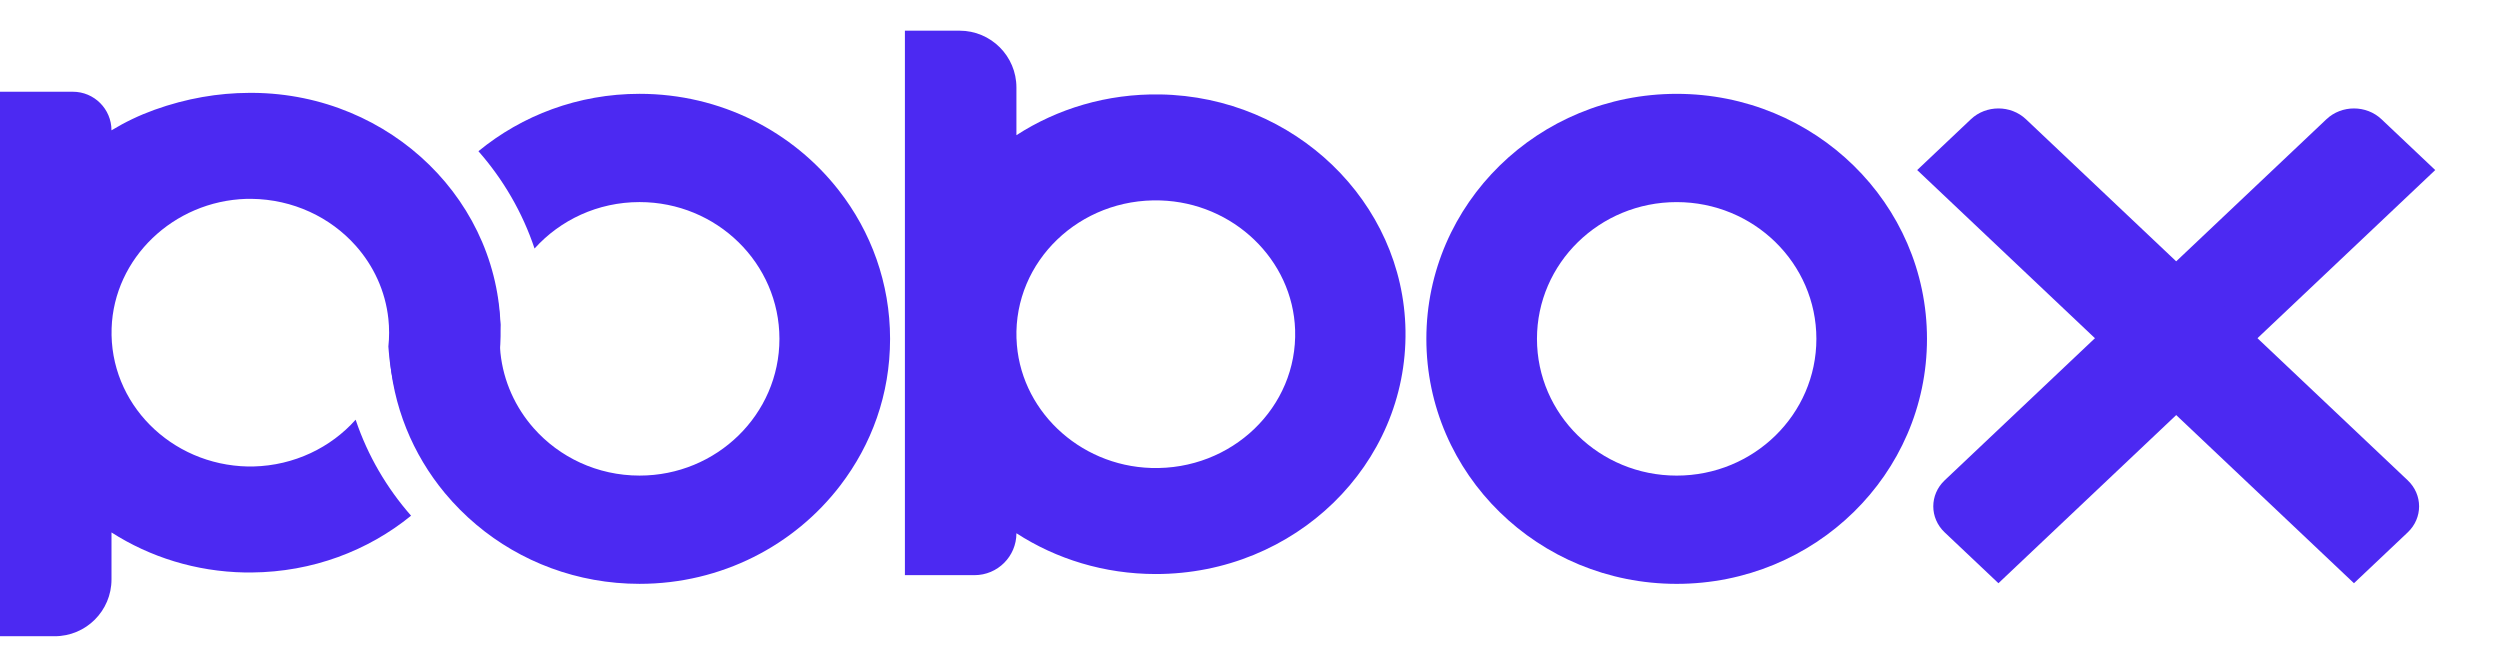 <svg width="132" height="35" viewBox="0 0 132 35" fill="none" xmlns="http://www.w3.org/2000/svg">
<g clip-path="url(#clip0_215_5330)">
<path d="M47.779 1.62V30.368H51.453C52.676 30.368 53.667 29.377 53.667 28.155V28.155C55.769 29.515 58.301 30.309 61.026 30.309C68.373 30.309 74.317 24.539 74.21 17.459C74.107 10.657 68.34 5.103 61.257 4.986C58.444 4.94 55.828 5.74 53.667 7.138V4.62C53.667 2.963 52.324 1.62 50.667 1.62H47.779ZM53.67 17.878C53.534 13.791 57.012 10.452 61.267 10.583C65.12 10.7 68.258 13.715 68.382 17.415C68.518 21.501 65.041 24.84 60.786 24.709C56.932 24.592 53.794 21.577 53.672 17.876L53.67 17.878Z" fill="#4C29F2"/>
<path d="M88.529 4.955C81.23 4.955 75.312 10.747 75.312 17.891C75.312 25.036 81.23 30.828 88.529 30.828C95.828 30.828 101.745 25.036 101.745 17.891C101.745 10.747 95.828 4.955 88.529 4.955ZM88.529 25.112C84.455 25.112 81.152 21.879 81.152 17.891C81.152 13.904 84.455 10.671 88.529 10.671C92.602 10.671 95.905 13.904 95.905 17.891C95.905 21.879 92.602 25.112 88.529 25.112Z" fill="#4C29F2"/>
<path d="M13.356 4.902C13.344 4.902 13.333 4.902 13.32 4.902C13.296 4.902 13.271 4.902 13.246 4.902C13.211 4.902 13.177 4.903 13.141 4.904C11.53 4.909 9.853 5.189 8.158 5.797C7.357 6.085 6.597 6.45 5.886 6.882V6.882C5.886 5.757 4.973 4.844 3.848 4.844H8.40404e-05L0 33.593H2.887C4.544 33.593 5.887 32.25 5.887 30.593L5.887 28.113C7.913 29.409 10.333 30.181 12.938 30.227C12.951 30.227 12.965 30.227 12.978 30.227C13.082 30.229 13.188 30.227 13.292 30.227C16.498 30.202 19.433 29.079 21.704 27.229C20.419 25.763 19.419 24.059 18.79 22.196C18.787 22.185 18.782 22.172 18.778 22.16C17.468 23.63 15.539 24.577 13.379 24.63C13.286 24.631 13.192 24.634 13.1 24.631H13.091C9.019 24.55 5.762 21.292 5.893 17.334C6.016 13.632 9.154 10.619 13.006 10.5C13.095 10.498 13.183 10.499 13.271 10.499C15.475 10.522 17.447 11.475 18.779 12.97C19.725 14.032 20.349 15.366 20.506 16.833C20.532 17.073 20.545 17.317 20.545 17.564C20.545 17.812 20.532 18.056 20.506 18.296C20.512 18.391 20.521 18.486 20.529 18.581C20.746 21.207 21.795 23.61 23.427 25.54C23.435 25.548 23.442 25.556 23.45 25.564C25.099 23.629 26.166 21.222 26.388 18.595C26.411 18.317 26.426 18.036 26.431 17.753C26.538 10.708 20.653 4.96 13.358 4.903L13.356 4.902Z" fill="#4C29F2"/>
<path d="M20.563 18.627C20.588 18.385 20.6 18.139 20.6 17.892C20.6 17.644 20.586 17.398 20.563 17.156V17.154C20.723 14.352 21.794 11.788 23.493 9.745C25.192 11.79 26.263 14.354 26.423 17.154V17.156C26.398 17.398 26.386 17.644 26.386 17.892C26.386 18.139 26.399 18.385 26.423 18.627V18.629C26.58 20.141 27.216 21.516 28.178 22.607C29.532 24.14 31.535 25.111 33.769 25.111C37.846 25.111 41.154 21.878 41.154 17.892C41.154 13.905 37.848 10.67 33.769 10.67C31.56 10.67 29.578 11.619 28.224 13.122C27.587 11.214 26.57 9.472 25.261 7.984C27.56 6.094 30.528 4.954 33.768 4.954C38.063 4.954 41.877 6.953 44.291 10.054C45.99 12.228 46.996 14.945 46.996 17.89C46.996 20.836 46.018 23.471 44.368 25.631C41.957 28.785 38.106 30.827 33.768 30.827C30.482 30.827 27.477 29.656 25.164 27.716C24.556 27.206 23.997 26.644 23.491 26.037C21.794 23.992 20.72 21.429 20.561 18.628V18.626L20.563 18.627Z" fill="#4C29F2"/>
<path d="M128.58 8.979L125.742 6.295C124.94 5.536 123.639 5.536 122.836 6.295L102.679 25.361C101.877 26.12 101.877 27.351 102.679 28.11L105.517 30.794L128.58 8.979Z" fill="#4C29F2"/>
<path d="M104.064 6.295L101.227 8.979L124.289 30.794L127.127 28.11C127.929 27.351 127.929 26.12 127.127 25.361L106.97 6.295C106.168 5.536 104.867 5.536 104.064 6.295Z" fill="#4C29F2"/>
</g>
<defs>
<clipPath id="clip0_215_5330">
<rect width="132" height="34.822" fill="white"/>
</clipPath>
</defs>
</svg>
